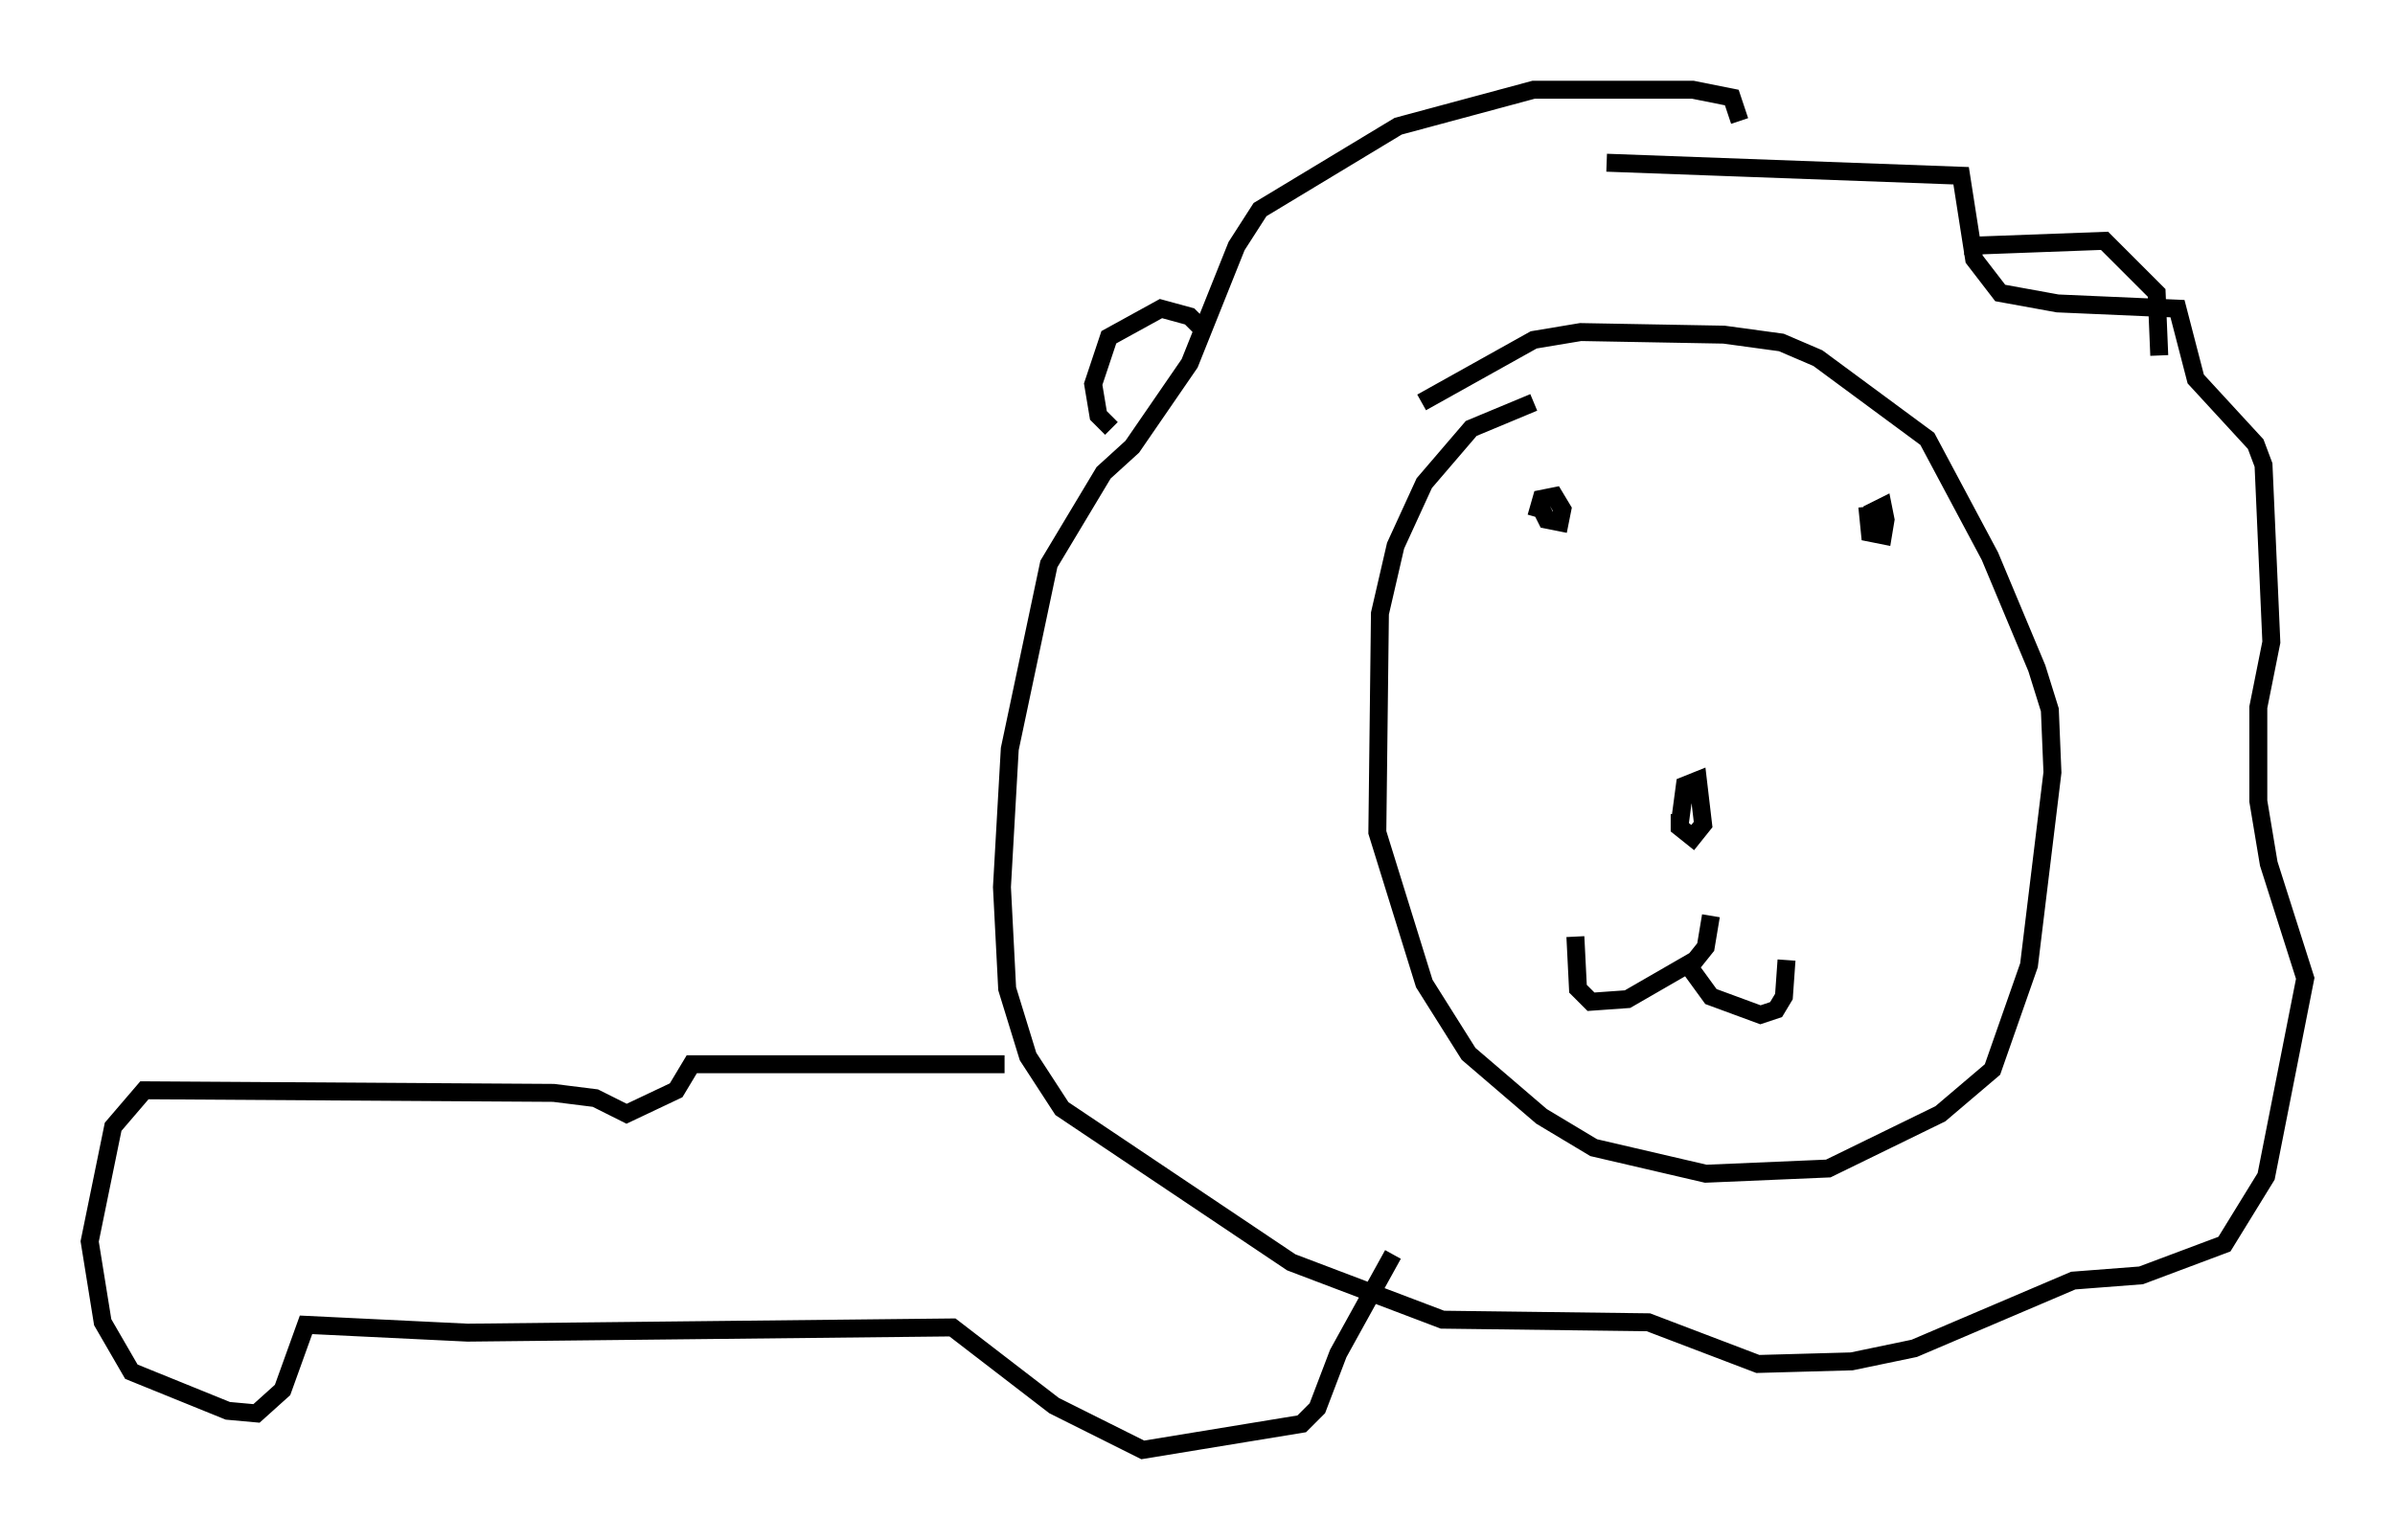 <?xml version="1.0" encoding="utf-8" ?>
<svg baseProfile="full" height="85.821" version="1.1" width="133.463" xmlns="http://www.w3.org/2000/svg" xmlns:ev="http://www.w3.org/2001/xml-events" xmlns:xlink="http://www.w3.org/1999/xlink"><defs /><rect fill="white" height="85.821" width="133.463" x="0" y="0" /><path d="M87.938, 22.43 m-2.469, 0.0 l-3.486, 1.453 -2.615, 3.05 l-1.598, 3.486 -0.872, 3.777 l-0.145, 12.201 2.615, 8.425 l2.469, 3.922 4.067, 3.486 l2.905, 1.743 6.246, 1.453 l6.827, -0.291 6.246, -3.05 l2.905, -2.469 2.034, -5.81 l1.307, -10.749 -0.145, -3.486 l-0.726, -2.324 -2.615, -6.246 l-3.486, -6.536 -6.101, -4.503 l-2.034, -0.872 -3.196, -0.436 l-7.989, -0.145 -2.615, 0.436 l-6.246, 3.486 m14.38, 22.95 l0.0, 0.726 0.726, 0.581 l0.581, -0.726 -0.291, -2.469 l-0.726, 0.291 -0.291, 2.179 m1.743, 5.084 l-0.291, 1.743 -0.581, 0.726 l-3.777, 2.179 -2.034, 0.145 l-0.726, -0.726 -0.145, -2.905 m6.391, 1.743 l1.162, 1.598 2.76, 1.017 l0.872, -0.291 0.436, -0.726 l0.145, -2.034 m-13.799, -25.419 l0.436, 0.872 0.726, 0.145 l0.145, -0.726 -0.436, -0.726 l-0.726, 0.145 -0.291, 1.017 m18.447, -0.581 l0.145, 1.453 0.726, 0.145 l0.145, -0.872 -0.145, -0.726 l-0.872, 0.436 m-14.525, -19.609 l19.754, 0.726 0.726, 4.648 l1.453, 1.888 3.196, 0.581 l6.682, 0.291 1.017, 3.922 l3.341, 3.631 0.436, 1.162 l0.436, 9.877 -0.726, 3.631 l0.0, 5.229 0.581, 3.486 l2.034, 6.391 -2.179, 11.039 l-2.324, 3.777 -4.648, 1.743 l-3.777, 0.291 -8.86, 3.777 l-3.486, 0.726 -5.229, 0.145 l-6.101, -2.324 -11.475, -0.145 l-8.425, -3.196 -12.782, -8.57 l-1.888, -2.905 -1.162, -3.777 l-0.291, -5.665 0.436, -7.698 l2.179, -10.313 3.05, -5.084 l1.598, -1.453 3.196, -4.648 l2.615, -6.536 1.307, -2.034 l7.698, -4.648 7.553, -2.034 l8.86, 0.0 2.179, 0.436 l0.436, 1.307 m-29.776, 11.765 l-0.872, -0.872 -1.598, -0.436 l-2.905, 1.598 -0.872, 2.615 l0.291, 1.743 0.726, 0.726 m47.497, -10.168 l7.844, -0.291 2.905, 2.905 l0.145, 3.486 m-64.346, 39.508 l-17.43, 0.0 -0.872, 1.453 l-2.76, 1.307 -1.743, -0.872 l-2.324, -0.291 -22.804, -0.145 l-1.743, 2.034 -1.307, 6.391 l0.726, 4.503 1.598, 2.76 l5.374, 2.179 1.598, 0.145 l1.453, -1.307 1.307, -3.631 l9.006, 0.436 27.017, -0.291 l5.665, 4.358 4.939, 2.469 l8.86, -1.453 0.872, -0.872 l1.162, -3.05 3.05, -5.52 " fill="none" stroke="black" stroke-width="1" /></svg>